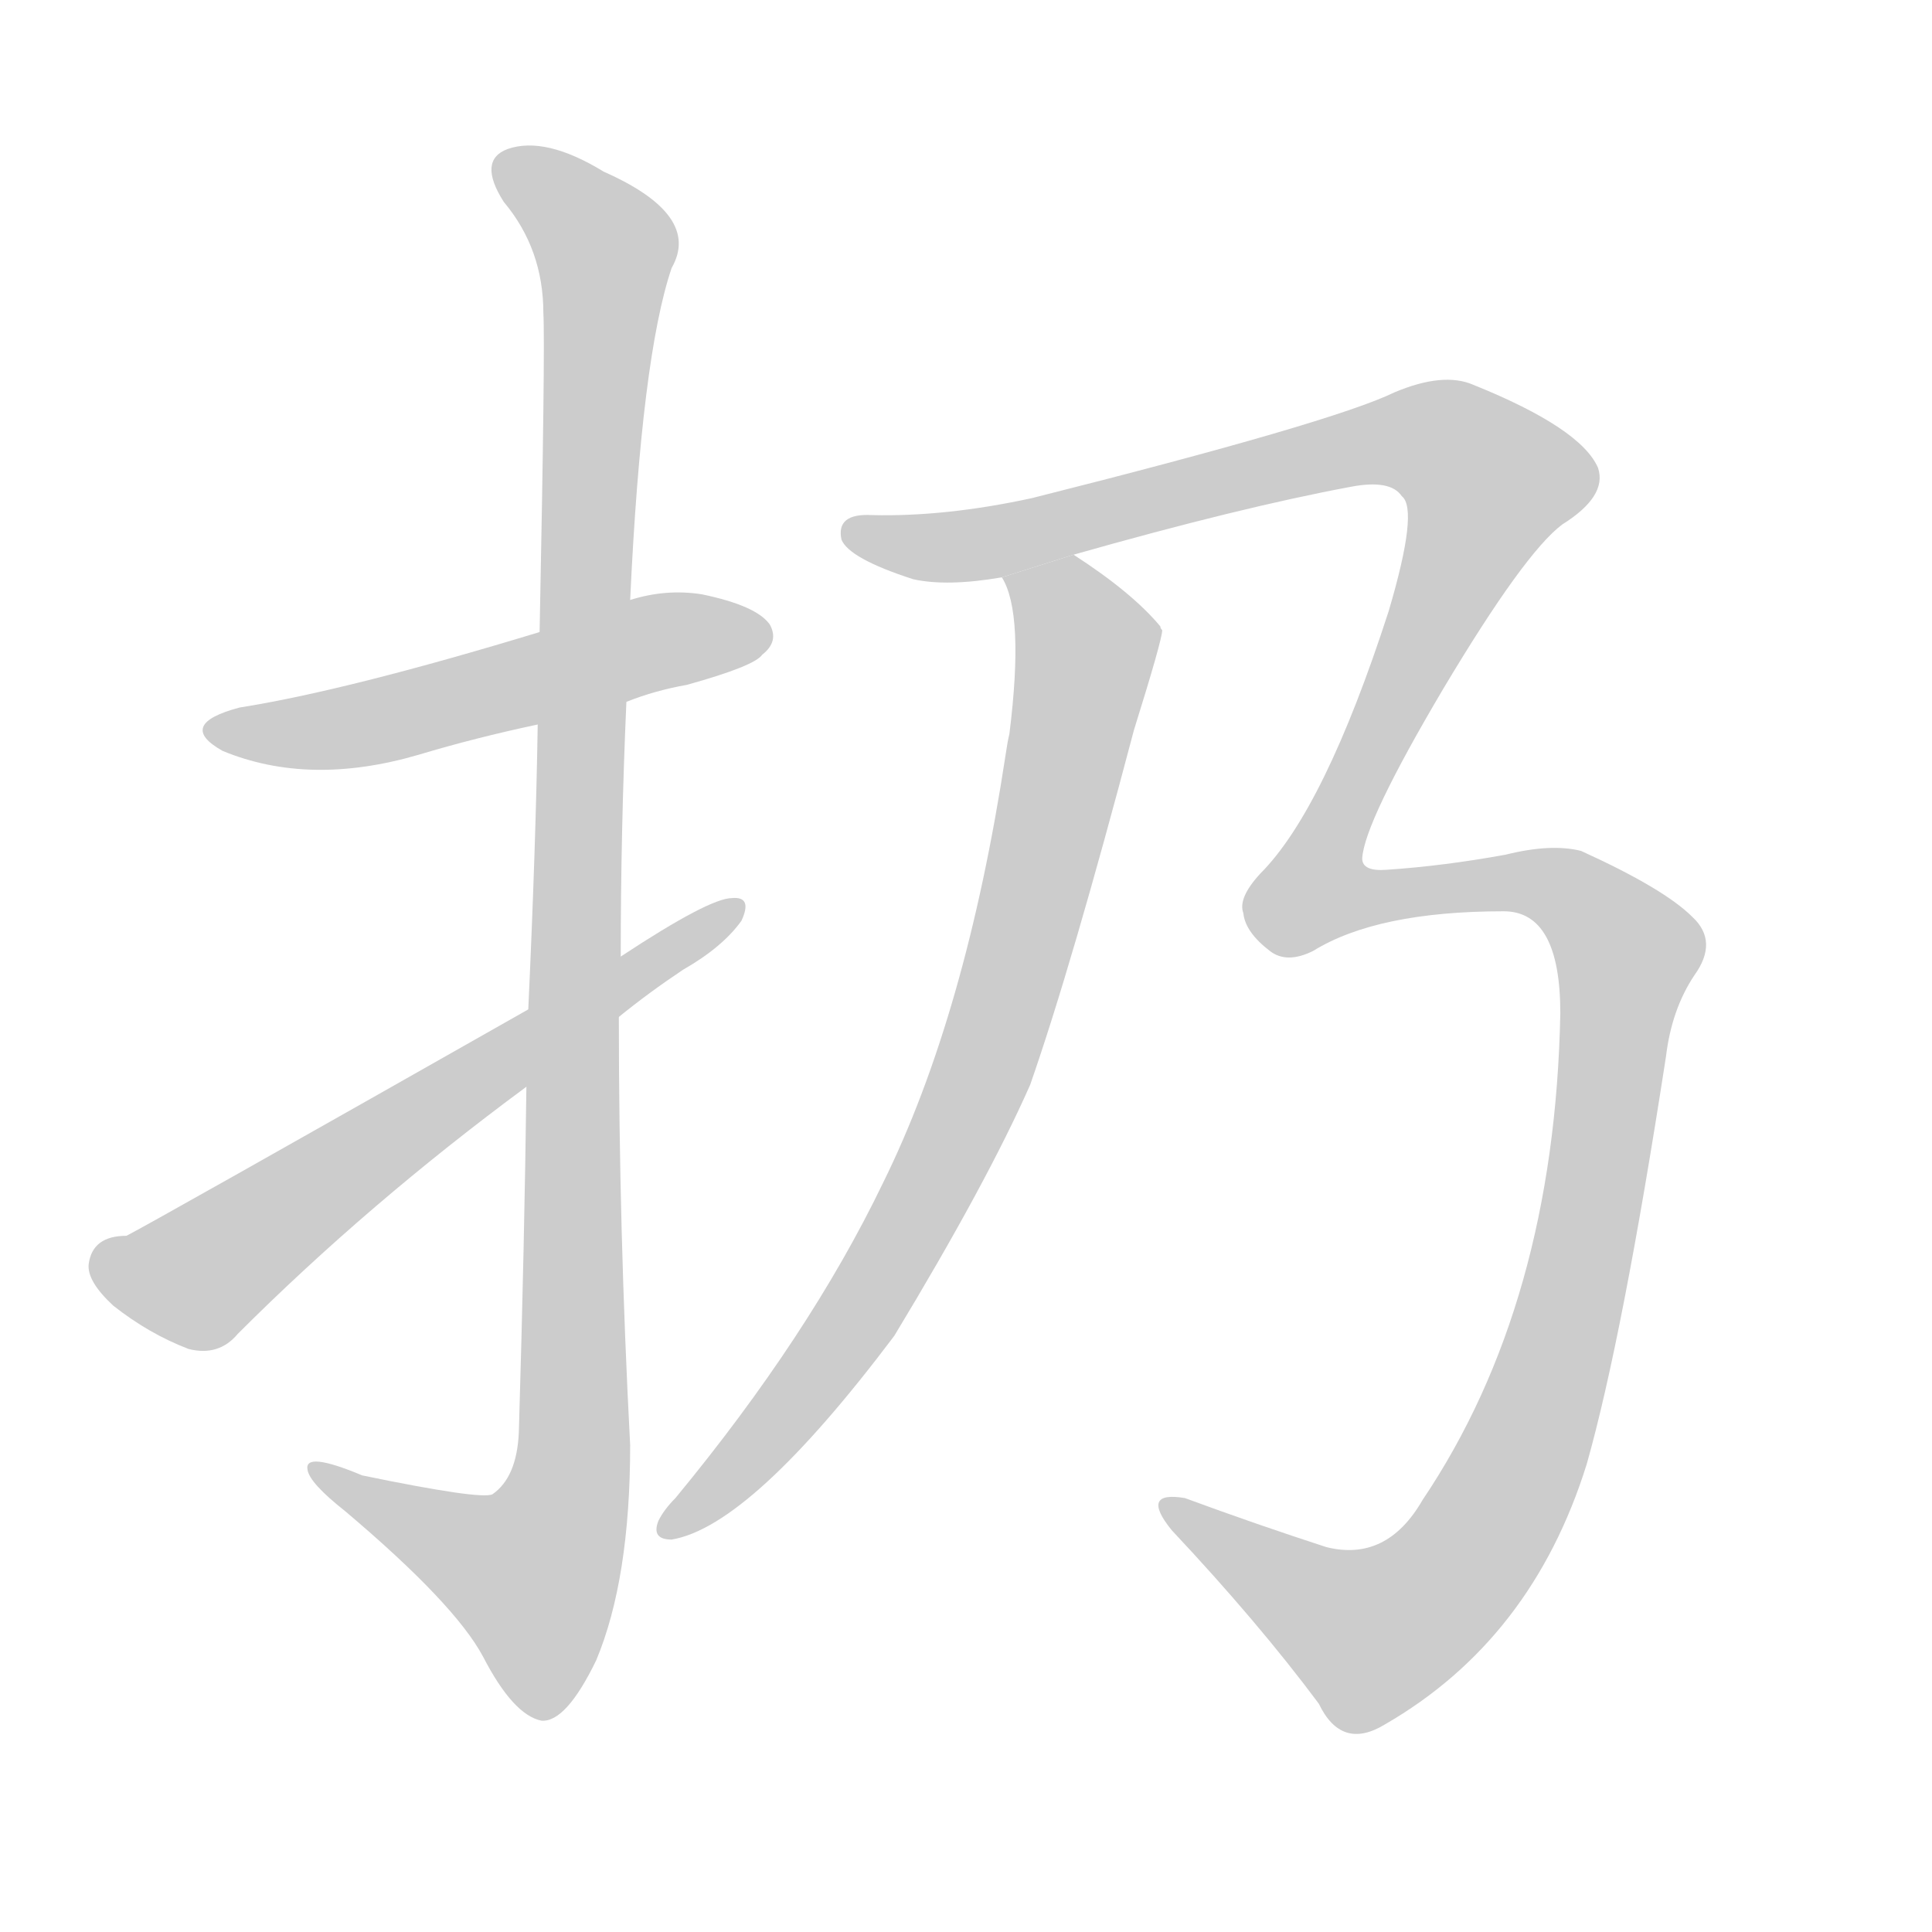 <!--
AnimCJK 2016-2018 Copyright Francois Mizessyn, http://gooo.free.fr/animCJK/
Derived from:
    MakeMeAHanzi project - https://github.com/skishore/makemeahanzi
    Arphic PL KaitiM GB - https://apps.ubuntu.com/cat/applications/precise/fonts-arphic-gkai00mp/
    Arphic PL UKai - https://apps.ubuntu.com/cat/applications/fonts-arphic-ukai/
You can redistribute and/or modify this file under the terms of the Arphic Public License
as published by Arphic Technology Co., Ltd.
You should have received a copy of this license (the directory "APL") along with this file;
if not, see http://ftp.gnu.org/non-gnu/chinese-fonts-truetype/LICENSE.
-->
<svg id="z25172" class="acjk" version="1.1" viewBox="0 0 1024 1024" xmlns="http://www.w3.org/2000/svg" xmlns:xlink="http://www.w3.org/1999/xlink">
<style>
<![CDATA[
@keyframes z25172k {
	from {
		stroke:#ccc;
		stroke-dashoffset:3334;
	}
	1% {
		stroke:#c00;
		stroke-dashoffset:3334;
	}
	75% {
		stroke:#c00;
		stroke-dashoffset:0;
	}
	to {
		stroke:#000;
	}
}
#z25172 path[clip-path] {
	animation:z25172k 1s linear both;
	stroke-dasharray:3334;
	stroke-width:128;
	stroke-linecap:round;
	fill:none;
}
#z25172 path[clip-path="url(#z25172c1)"] {animation-delay:1s;}
#z25172 path[clip-path="url(#z25172c2)"] {animation-delay:2s;}
#z25172 path[clip-path="url(#z25172c3)"] {animation-delay:3s;}
#z25172 path[clip-path="url(#z25172c4)"] {animation-delay:4s;}
#z25172 path[clip-path="url(#z25172c5)"] {animation-delay:5s;}
#z25172 path {fill:#ccc;}
]]>
</style>
<path id="z25172d1" d="M332 372Q347 366 364 363Q400 353 404 347Q413 340 408 331Q401 321 372 315Q353 312 334 318L286 335Q184 366 127 375Q93 384 118 398Q164 417 222 400Q252 391 285 384L332 372 Z"/>
<path id="z25172d2" d="M279 576Q278 658 275 759Q274 783 261 792Q255 795 192 782Q161 769 163 779Q164 786 183 801Q241 850 256 878Q272 909 287 912Q300 913 316 880Q334 837 334 766Q328 652 328 539L329 507Q329 440 332 372L334 318Q340 189 356 142Q372 114 320 91Q289 72 269 79Q253 85 267 107Q288 132 288 166Q289 184 286 335L285 384Q284 448 280 535L279 576 Z"/>
<path id="z25172d3" d="M280 535Q79 649 67 655Q49 655 47 670Q46 679 60 692Q79 707 100 715Q116 719 126 707Q195 638 279 576L328 539Q344 526 362 514Q383 502 393 488Q399 475 388 476Q376 476 329 507L280 535 Z"/>
<path id="z25172d4" d="M569 294Q657 269 716 258Q737 254 743 263Q752 270 736 324Q702 429 668 463Q656 476 659 484Q660 494 673 504Q682 511 696 504Q730 483 797 483Q827 483 827 537Q824 691 754 795Q735 828 703 820Q666 808 628 794Q604 790 621 811Q667 860 699 903Q711 928 734 914Q812 869 841 776Q860 709 883 560Q886 535 898 517Q911 499 897 486Q882 471 838 451Q822 447 798 453Q765 459 735 461Q722 462 722 455Q723 436 765 365Q808 293 828 278Q852 263 847 248Q838 227 781 204Q765 197 739 208Q706 224 547 264Q501 274 462 273Q443 272 446 286Q450 296 484 307Q502 311 531 306L569 294 Z"/>
<path id="z25172d5" d="M531 306Q543 325 535 389Q534 393 533 400Q512 538 468 627Q429 708 358 794Q352 800 349 806Q345 816 356 816Q398 809 474 708Q523 627 546 575Q568 512 601 387Q616 339 616 334Q615 333 615 332Q600 314 569 294L531 306 Z"/>
<defs>
	<clipPath id="z25172c1"><use xlink:href="#z25172d1"/></clipPath>
	<clipPath id="z25172c2"><use xlink:href="#z25172d2"/></clipPath>
	<clipPath id="z25172c3"><use xlink:href="#z25172d3"/></clipPath>
	<clipPath id="z25172c4"><use xlink:href="#z25172d4"/></clipPath>
	<clipPath id="z25172c5"><use xlink:href="#z25172d5"/></clipPath>
</defs>
<path pathLength="3333" clip-path="url(#z25172c1)" d="M113 385L406 335"/>
<path pathLength="3333" clip-path="url(#z25172c2)" d="M267 89L322 135L302 790L272 856L169 782"/>
<path pathLength="3333" clip-path="url(#z25172c3)" d="M51 668L106 677L387 483"/>
<path pathLength="3333" clip-path="url(#z25172c4)" d="M455 284L519 288L744 231L795 255L694 474L815 469L864 504L824 723L783 817L730 866L622 800"/>
<path pathLength="3333" clip-path="url(#z25172c5)" d="M538 311L576 350L523 561L449 706L355 809"/>
</svg>